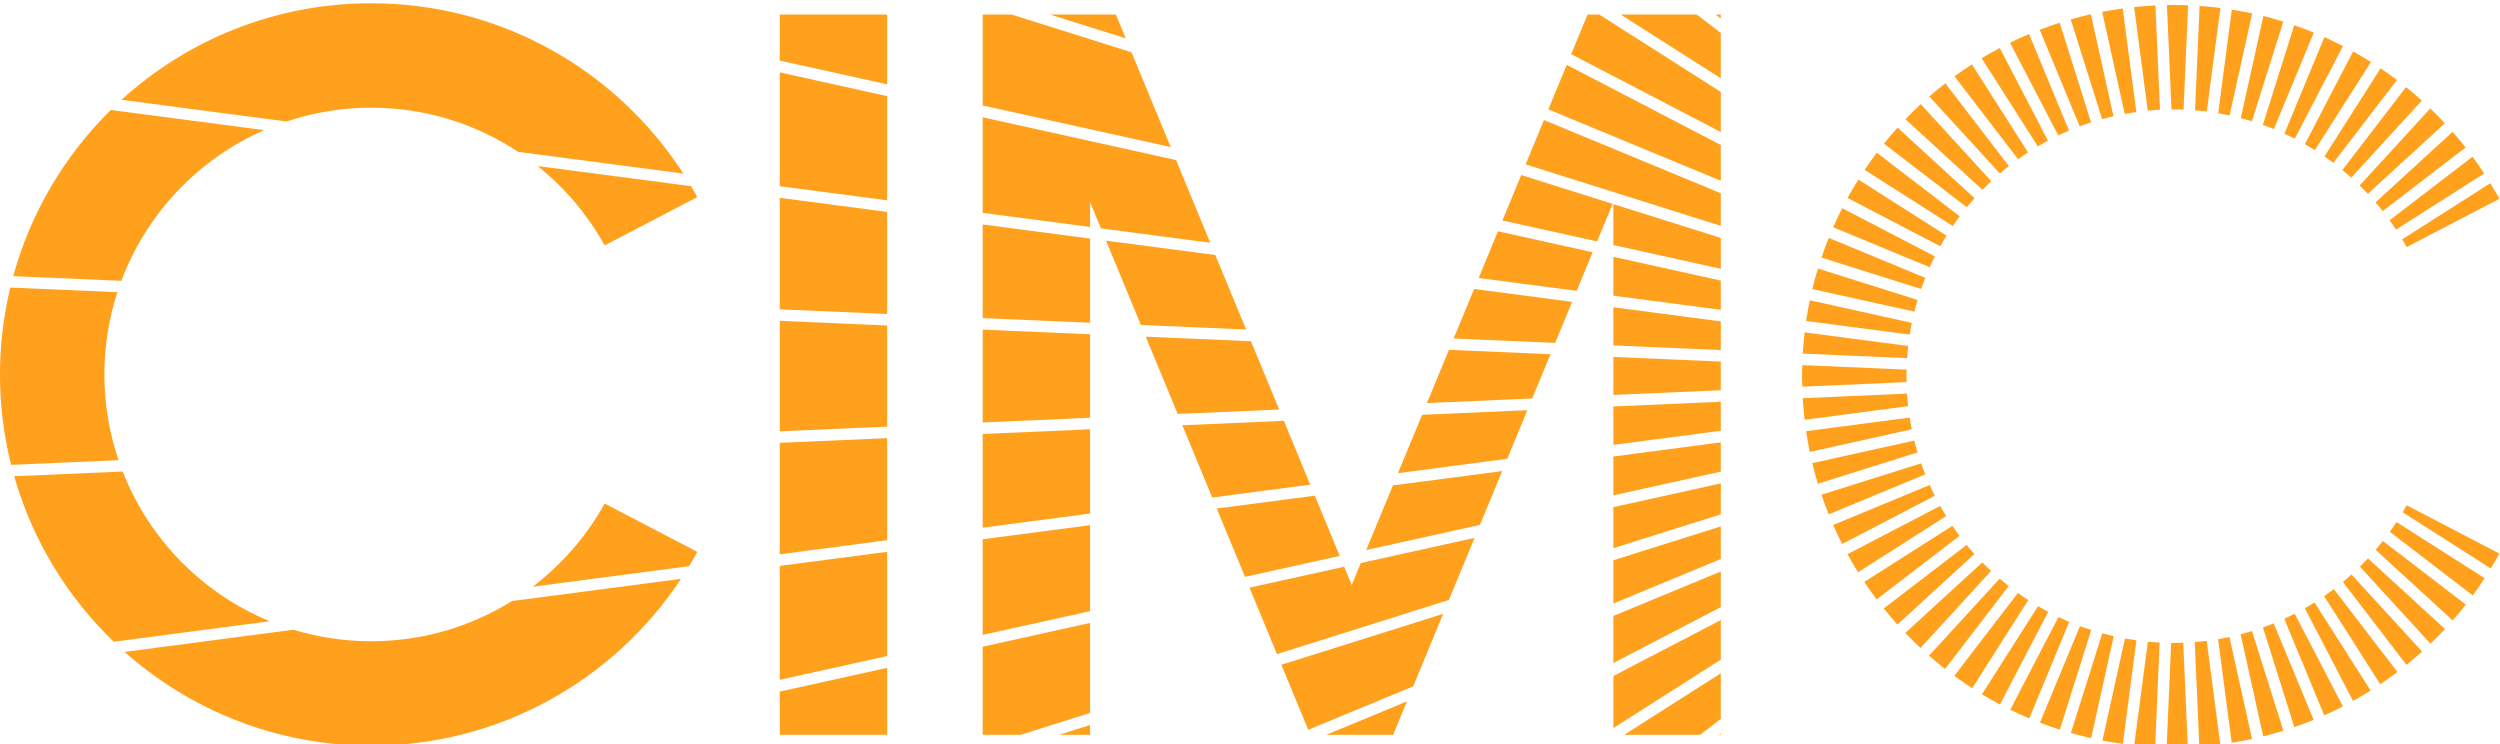 <?xml version="1.0" encoding="UTF-8" standalone="no"?>
<!-- Created with Inkscape (http://www.inkscape.org/) -->

<svg
   version="1.1"
   id="svg2"
   width="728.682"
   height="216.943"
   viewBox="0 0 728.682 216.943"
   sodipodi:docname="CIMC_KH_05.pdf"
   xmlns:inkscape="http://www.inkscape.org/namespaces/inkscape"
   xmlns:sodipodi="http://sodipodi.sourceforge.net/DTD/sodipodi-0.dtd"
   xmlns="http://www.w3.org/2000/svg"
   xmlns:svg="http://www.w3.org/2000/svg">
  <defs
     id="defs6">
    <clipPath
       clipPathUnits="userSpaceOnUse"
       id="clipPath352">
      <path
         d="M 0,0 H 595.276 V 3203.15 H 0 Z"
         id="path350" />
    </clipPath>
    <clipPath
       clipPathUnits="userSpaceOnUse"
       id="clipPath376">
      <path
         d="M 0,0 H 595.276 V 3203.15 H 0 Z"
         id="path374" />
    </clipPath>
    <clipPath
       clipPathUnits="userSpaceOnUse"
       id="clipPath392">
      <path
         d="M 0,0 H 595.276 V 3203.15 H 0 Z"
         id="path390" />
    </clipPath>
    <clipPath
       clipPathUnits="userSpaceOnUse"
       id="clipPath416">
      <path
         d="M 0,0 H 595.276 V 3203.15 H 0 Z"
         id="path414" />
    </clipPath>
    <clipPath
       clipPathUnits="userSpaceOnUse"
       id="clipPath436">
      <path
         d="M 0,0 H 595.276 V 3203.15 H 0 Z"
         id="path434" />
    </clipPath>
    <clipPath
       clipPathUnits="userSpaceOnUse"
       id="clipPath452">
      <path
         d="M 0,0 H 595.276 V 3203.15 H 0 Z"
         id="path450" />
    </clipPath>
    <clipPath
       clipPathUnits="userSpaceOnUse"
       id="clipPath468">
      <path
         d="M 0,0 H 595.276 V 3203.15 H 0 Z"
         id="path466" />
    </clipPath>
    <clipPath
       clipPathUnits="userSpaceOnUse"
       id="clipPath532">
      <path
         d="M 0,0 H 595.276 V 3203.15 H 0 Z"
         id="path530" />
    </clipPath>
    <clipPath
       clipPathUnits="userSpaceOnUse"
       id="clipPath564">
      <path
         d="M 0,0 H 595.276 V 3203.15 H 0 Z"
         id="path562" />
    </clipPath>
    <clipPath
       clipPathUnits="userSpaceOnUse"
       id="clipPath580">
      <path
         d="M 0,0 H 595.276 V 3203.15 H 0 Z"
         id="path578" />
    </clipPath>
    <clipPath
       clipPathUnits="userSpaceOnUse"
       id="clipPath600">
      <path
         d="M 0,0 H 595.276 V 3203.15 H 0 Z"
         id="path598" />
    </clipPath>
    <clipPath
       clipPathUnits="userSpaceOnUse"
       id="clipPath636">
      <path
         d="M 0,0 H 595.276 V 3203.15 H 0 Z"
         id="path634" />
    </clipPath>
    <clipPath
       clipPathUnits="userSpaceOnUse"
       id="clipPath668">
      <path
         d="M 0,0 H 595.276 V 3203.15 H 0 Z"
         id="path666" />
    </clipPath>
    <clipPath
       clipPathUnits="userSpaceOnUse"
       id="clipPath748">
      <path
         d="M 0,0 H 595.276 V 3203.15 H 0 Z"
         id="path746" />
    </clipPath>
    <clipPath
       clipPathUnits="userSpaceOnUse"
       id="clipPath860">
      <path
         d="M 0,0 H 595.276 V 3203.15 H 0 Z"
         id="path858" />
    </clipPath>
    <clipPath
       clipPathUnits="userSpaceOnUse"
       id="clipPath884">
      <path
         d="M 0,0 H 595.276 V 3203.15 H 0 Z"
         id="path882" />
    </clipPath>
    <clipPath
       clipPathUnits="userSpaceOnUse"
       id="clipPath904">
      <path
         d="M 0,0 H 595.276 V 3203.15 H 0 Z"
         id="path902" />
    </clipPath>
    <clipPath
       clipPathUnits="userSpaceOnUse"
       id="clipPath924">
      <path
         d="M 0,0 H 595.276 V 3203.15 H 0 Z"
         id="path922" />
    </clipPath>
    <clipPath
       clipPathUnits="userSpaceOnUse"
       id="clipPath940">
      <path
         d="M 0,0 H 595.276 V 3203.15 H 0 Z"
         id="path938" />
    </clipPath>
  </defs>
  <sodipodi:namedview
     id="namedview4"
     pagecolor="#ffffff"
     bordercolor="#000000"
     borderopacity="0.25"
     inkscape:showpageshadow="2"
     inkscape:pageopacity="0.0"
     inkscape:pagecheckerboard="0"
     inkscape:deskcolor="#d1d1d1"
     showgrid="false" />
  <g
     id="g10"
     inkscape:groupmode="layer"
     inkscape:label="Page 1"
     transform="matrix(1.333,0,0,-1.333,-32.509,3817.854)">
    <g
       id="g346">
      <g
         id="g348"
         clip-path="url(#clipPath352)">
        <g
           id="g354"
           transform="translate(432.104,2826.964)">
          <path
             d="m 0,0 19.269,-12.271 c 0.488,0.718 0.99,1.426 1.51,2.12 L 2.669,3.748 C 1.745,2.525 0.854,1.275 0,0"
             style="fill:#ffa11d;fill-opacity:1;fill-rule:nonzero;stroke:none"
             id="path356" />
        </g>
        <g
           id="g358"
           transform="translate(444.453,2800.92)">
          <path
             d="M 0,0 C 0.283,0.821 0.586,1.634 0.906,2.438 L -20.195,11.17 C -20.764,9.753 -21.293,8.317 -21.783,6.862 Z"
             style="fill:#ffa11d;fill-opacity:1;fill-rule:nonzero;stroke:none"
             id="path360" />
        </g>
      </g>
    </g>
    <g
       id="g362"
       transform="translate(273.852,2793.05)">
      <path
         d="M 0,0 23.009,-0.996 16.275,15.294 -7.62,18.43 Z"
         style="fill:#ffa11d;fill-opacity:1;fill-rule:nonzero;stroke:none"
         id="path364" />
    </g>
    <g
       id="g366"
       transform="translate(352.906,2815.894)">
      <path
         d="M 0,0 20.704,-4.581 24.1,3.635 4.107,9.933 Z"
         style="fill:#ffa11d;fill-opacity:1;fill-rule:nonzero;stroke:none"
         id="path368" />
    </g>
    <g
       id="g370">
      <g
         id="g372"
         clip-path="url(#clipPath376)">
        <g
           id="g378"
           transform="translate(442.976,2795.964)">
          <path
             d="m 0,0 c 0.214,0.862 0.451,1.715 0.703,2.561 l -21.787,6.863 c -0.448,-1.478 -0.845,-2.978 -1.21,-4.491 z"
             style="fill:#ffa11d;fill-opacity:1;fill-rule:nonzero;stroke:none"
             id="path380" />
        </g>
      </g>
    </g>
    <g
       id="g382"
       transform="translate(377.166,2810.525)">
      <path
         d="m 0,0 23.489,-5.197 v 6.75 L 0,8.952 Z"
         style="fill:#ffa11d;fill-opacity:1;fill-rule:nonzero;stroke:none"
         id="path384" />
    </g>
    <g
       id="g386">
      <g
         id="g388"
         clip-path="url(#clipPath392)">
        <g
           id="g394"
           transform="translate(448.639,2810.267)">
          <path
             d="m 0,0 c 0.438,0.782 0.891,1.555 1.363,2.315 l -19.258,12.263 c -0.825,-1.32 -1.625,-2.659 -2.376,-4.029 z"
             style="fill:#ffa11d;fill-opacity:1;fill-rule:nonzero;stroke:none"
             id="path396" />
        </g>
      </g>
    </g>
    <g
       id="g398"
       transform="translate(358.356,2774.414)">
      <path
         d="m 0,0 -23.012,-1.005 -5.274,-12.758 23.894,3.137 z"
         style="fill:#ffa11d;fill-opacity:1;fill-rule:nonzero;stroke:none"
         id="path400" />
    </g>
    <g
       id="g402"
       transform="translate(310.885,2758.133)">
      <path
         d="m 0,0 -5.77,13.957 -22.196,-0.969 6.532,-15.801 z"
         style="fill:#ffa11d;fill-opacity:1;fill-rule:nonzero;stroke:none"
         id="path404" />
    </g>
    <g
       id="g406"
       transform="translate(347.99,2749.338)">
      <path
         d="M 0,0 4.864,11.765 -19.03,8.629 -24.872,-5.504 Z"
         style="fill:#ffa11d;fill-opacity:1;fill-rule:nonzero;stroke:none"
         id="path408" />
    </g>
    <g
       id="g410">
      <g
         id="g412"
         clip-path="url(#clipPath416)">
        <g
           id="g418"
           transform="translate(441.949,2772.798)">
          <path
             d="m 0,0 -22.643,-2.973 c 0.226,-1.524 0.491,-3.036 0.801,-4.531 L 0.459,-2.571 C 0.287,-1.72 0.135,-0.863 0,0"
             style="fill:#ffa11d;fill-opacity:1;fill-rule:nonzero;stroke:none"
             id="path420" />
        </g>
        <g
           id="g422"
           transform="translate(443.676,2765.187)">
          <path
             d="m 0,0 c -0.255,0.855 -0.493,1.716 -0.708,2.586 l -22.294,-4.933 c 0.366,-1.52 0.765,-3.027 1.214,-4.513 z"
             style="fill:#ffa11d;fill-opacity:1;fill-rule:nonzero;stroke:none"
             id="path424" />
        </g>
      </g>
    </g>
    <g
       id="g426"
       transform="translate(400.654,2767.377)">
      <path
         d="m 0,0 -23.489,-3.083 v -8.502 L 0,-6.388 Z"
         style="fill:#ffa11d;fill-opacity:1;fill-rule:nonzero;stroke:none"
         id="path428" />
    </g>
    <g
       id="g430">
      <g
         id="g432"
         clip-path="url(#clipPath436)">
        <g
           id="g438"
           transform="translate(446.338,2805.678)">
          <path
             d="m 0,0 c 0.358,0.798 0.732,1.586 1.122,2.365 l -20.253,10.54 c -0.697,-1.369 -1.359,-2.758 -1.977,-4.171 z"
             style="fill:#ffa11d;fill-opacity:1;fill-rule:nonzero;stroke:none"
             id="path440" />
        </g>
      </g>
    </g>
    <g
       id="g442"
       transform="translate(400.654,2741.872)">
      <path
         d="M 0,0 V 7.13 L -23.489,-0.266 V -9.723 Z"
         style="fill:#ffa11d;fill-opacity:1;fill-rule:nonzero;stroke:none"
         id="path444" />
    </g>
    <g
       id="g446">
      <g
         id="g448"
         clip-path="url(#clipPath452)">
        <g
           id="g454"
           transform="translate(444.449,2762.791)">
          <path
             d="m 0,0 -21.784,-6.859 c 0.489,-1.45 1.015,-2.882 1.582,-4.294 l 21.1,8.735 C 0.582,-1.62 0.281,-0.814 0,0"
             style="fill:#ffa11d;fill-opacity:1;fill-rule:nonzero;stroke:none"
             id="path456" />
        </g>
      </g>
    </g>
    <g
       id="g458"
       transform="translate(400.654,2758.411)">
      <path
         d="m 0,0 -23.489,-5.197 v -8.969 L 0,-6.77 Z"
         style="fill:#ffa11d;fill-opacity:1;fill-rule:nonzero;stroke:none"
         id="path460" />
    </g>
    <g
       id="g462">
      <g
         id="g464"
         clip-path="url(#clipPath468)">
        <g
           id="g470"
           transform="translate(452.846,2746.936)">
          <path
             d="m 0,0 c -0.536,0.717 -1.054,1.448 -1.559,2.191 l -19.263,-12.267 c 0.867,-1.299 1.768,-2.574 2.707,-3.819 z"
             style="fill:#ffa11d;fill-opacity:1;fill-rule:nonzero;stroke:none"
             id="path472" />
        </g>
        <g
           id="g474"
           transform="translate(546.9,2815.94)">
          <path
             d="m 0,0 c 0.483,-0.67 0.953,-1.349 1.407,-2.04 l 19.266,12.271 c -0.816,1.249 -1.659,2.478 -2.54,3.678 z"
             style="fill:#ffa11d;fill-opacity:1;fill-rule:nonzero;stroke:none"
             id="path476" />
        </g>
        <g
           id="g478"
           transform="translate(449.923,2751.243)">
          <path
             d="M 0,0 C -0.453,0.732 -0.886,1.477 -1.306,2.23 L -21.578,-8.317 c 0.734,-1.341 1.514,-2.652 2.32,-3.945 z"
             style="fill:#ffa11d;fill-opacity:1;fill-rule:nonzero;stroke:none"
             id="path480" />
        </g>
        <g
           id="g482"
           transform="translate(447.442,2755.698)">
          <path
             d="m 0,0 c -0.39,0.775 -0.761,1.56 -1.116,2.355 l -21.109,-8.738 c 0.618,-1.408 1.276,-2.791 1.97,-4.156 z"
             style="fill:#ffa11d;fill-opacity:1;fill-rule:nonzero;stroke:none"
             id="path484" />
        </g>
      </g>
    </g>
    <g
       id="g486"
       transform="translate(218.372,2770.824)">
      <path
         d="m 0,0 v 22.108 l -23.489,1.017 v -24.15 z"
         style="fill:#ffa11d;fill-opacity:1;fill-rule:nonzero;stroke:none"
         id="path488" />
    </g>
    <g
       id="g490"
       transform="translate(369.144,2800.508)">
      <path
         d="M 0,0 3.489,8.441 -17.214,13.022 -21.433,2.814 Z"
         style="fill:#ffa11d;fill-opacity:1;fill-rule:nonzero;stroke:none"
         id="path492" />
    </g>
    <g
       id="g494"
       transform="translate(262.747,2793.531)">
      <path
         d="m 0,0 v 18.407 l -23.488,3.084 V 1.017 Z"
         style="fill:#ffa11d;fill-opacity:1;fill-rule:nonzero;stroke:none"
         id="path496" />
    </g>
    <g
       id="g498"
       transform="translate(311.88,2755.725)">
      <path
         d="m 0,0 -21.434,-2.813 6.176,-14.94 20.704,4.582 z"
         style="fill:#ffa11d;fill-opacity:1;fill-rule:nonzero;stroke:none"
         id="path500" />
    </g>
    <g
       id="g502"
       transform="translate(239.26,2817.561)">
      <path
         d="M 0,0 23.488,-3.084 V 2.351 L 25.864,-3.396 49.757,-6.533 42.285,11.543 0,20.9 Z"
         style="fill:#ffa11d;fill-opacity:1;fill-rule:nonzero;stroke:none"
         id="path504" />
    </g>
    <g
       id="g506"
       transform="translate(262.747,2730.477)">
      <path
         d="M 0,0 V 18.798 L -23.488,15.715 V -5.197 Z"
         style="fill:#ffa11d;fill-opacity:1;fill-rule:nonzero;stroke:none"
         id="path508" />
    </g>
    <g
       id="g510"
       transform="translate(262.747,2770.24)">
      <path
         d="M 0,0 -23.488,-1.025 V -21.509 L 0,-18.426 Z"
         style="fill:#ffa11d;fill-opacity:1;fill-rule:nonzero;stroke:none"
         id="path512" />
    </g>
    <g
       id="g514"
       transform="translate(341.203,2732.921)">
      <path
         d="m 0,0 5.613,13.578 -24.872,-5.504 -1.988,-4.807 -1.654,4.002 -20.703,-4.581 6.006,-14.526 z"
         style="fill:#ffa11d;fill-opacity:1;fill-rule:nonzero;stroke:none"
         id="path516" />
    </g>
    <g
       id="g518"
       transform="translate(400.654,2846.992)">
      <path
         d="m 0,0 v 9.905 l -5.257,4.034 h -1.275 -15.357 z"
         style="fill:#ffa11d;fill-opacity:1;fill-rule:nonzero;stroke:none"
         id="path520" />
    </g>
    <g
       id="g522"
       transform="translate(400.654,2835.239)">
      <path
         d="m 0,0 v 8.768 l -26.576,16.923 h -2.553 l -3.583,-8.666 z"
         style="fill:#ffa11d;fill-opacity:1;fill-rule:nonzero;stroke:none"
         id="path524" />
    </g>
    <g
       id="g526">
      <g
         id="g528"
         clip-path="url(#clipPath532)">
        <g
           id="g534"
           transform="translate(457.865,2822.607)">
          <path
             d="m 0,0 c 0.631,0.645 1.276,1.274 1.935,1.89 l -15.424,16.833 c -1.148,-1.066 -2.26,-2.168 -3.344,-3.298 z"
             style="fill:#ffa11d;fill-opacity:1;fill-rule:nonzero;stroke:none"
             id="path536" />
        </g>
        <g
           id="g538"
           transform="translate(542.138,2821.722)">
          <path
             d="m 0,0 16.838,15.429 c -1.033,1.11 -2.096,2.191 -3.191,3.241 L -1.784,1.829 C -1.174,1.234 -0.582,0.622 0,0"
             style="fill:#ffa11d;fill-opacity:1;fill-rule:nonzero;stroke:none"
             id="path540" />
        </g>
        <g
           id="g542"
           transform="translate(175.05,2740.303)">
          <path
             d="m 0,0 c 0.624,1.032 1.233,2.073 1.812,3.134 l -20.263,10.562 c -3.934,-7.1 -9.31,-13.289 -15.725,-18.182 z"
             style="fill:#ffa11d;fill-opacity:1;fill-rule:nonzero;stroke:none"
             id="path544" />
        </g>
        <g
           id="g546"
           transform="translate(50.92,2802.7)">
          <path
             d="m 0,0 c 5.531,14.748 16.859,26.652 31.212,32.952 l -33.52,4.401 c -10.035,-9.88 -17.498,-22.352 -21.33,-36.33 z"
             style="fill:#ffa11d;fill-opacity:1;fill-rule:nonzero;stroke:none"
             id="path548" />
        </g>
        <g
           id="g550"
           transform="translate(550.63,2810.075)">
          <path
             d="m 0,0 20.263,10.562 c -0.628,1.153 -1.294,2.284 -1.976,3.404 L -0.978,1.696 C -0.643,1.137 -0.317,0.572 0,0"
             style="fill:#ffa11d;fill-opacity:1;fill-rule:nonzero;stroke:none"
             id="path552" />
        </g>
      </g>
    </g>
    <g
       id="g554"
       transform="translate(218.372,2768.304)">
      <path
         d="M 0,0 -23.489,-1.025 V -25.397 L 0,-22.314 Z"
         style="fill:#ffa11d;fill-opacity:1;fill-rule:nonzero;stroke:none"
         id="path556" />
    </g>
    <g
       id="g558">
      <g
         id="g560"
         clip-path="url(#clipPath564)">
        <g
           id="g566"
           transform="translate(47.215,2782.224)">
          <path
             d="m 0,0 c 0,6.281 1.005,12.325 2.841,17.993 l -23.414,1.014 c -1.464,-6.1 -2.26,-12.459 -2.26,-19.007 0,-6.817 0.851,-13.434 2.434,-19.761 l 23.492,1.025 C 1.098,-12.853 0,-6.557 0,0"
             style="fill:#ffa11d;fill-opacity:1;fill-rule:nonzero;stroke:none"
             id="path568" />
        </g>
      </g>
    </g>
    <g
       id="g570"
       transform="translate(342.24,2790.091)">
      <path
         d="M 0,0 22.201,-0.961 25.909,8.01 4.476,10.824 Z"
         style="fill:#ffa11d;fill-opacity:1;fill-rule:nonzero;stroke:none"
         id="path572" />
    </g>
    <g
       id="g574">
      <g
         id="g576"
         clip-path="url(#clipPath580)">
        <g
           id="g582"
           transform="translate(549.745,2752.085)">
          <path
             d="m 0,0 19.268,-12.27 c 0.648,1.069 1.282,2.149 1.881,3.249 L 0.886,1.539 C 0.598,1.021 0.302,0.509 0,0"
             style="fill:#ffa11d;fill-opacity:1;fill-rule:nonzero;stroke:none"
             id="path584" />
        </g>
        <g
           id="g586"
           transform="translate(542.164,2742.006)">
          <path
             d="m 0,0 c -0.574,-0.613 -1.157,-1.216 -1.756,-1.803 l 15.432,-16.842 c 1.085,1.043 2.138,2.117 3.163,3.218 z"
             style="fill:#ffa11d;fill-opacity:1;fill-rule:nonzero;stroke:none"
             id="path588" />
        </g>
      </g>
    </g>
    <g
       id="g590"
       transform="translate(218.372,2718.08)">
      <path
         d="m 0,0 -23.489,-5.197 v -9.454 H 0 Z"
         style="fill:#ffa11d;fill-opacity:1;fill-rule:nonzero;stroke:none"
         id="path592" />
    </g>
    <g
       id="g594">
      <g
         id="g596"
         clip-path="url(#clipPath600)">
        <g
           id="g602"
           transform="translate(51.212,2761.007)">
          <path
             d="m 0,0 -23.717,-1.035 c 3.974,-13.962 11.584,-26.384 21.751,-36.182 l 34.119,4.478 C 17.462,-26.691 5.792,-14.822 0,0"
             style="fill:#ffa11d;fill-opacity:1;fill-rule:nonzero;stroke:none"
             id="path604" />
        </g>
        <g
           id="g606"
           transform="translate(457.833,2741.127)">
          <path
             d="m 0,0 -16.837,-15.422 c 1.079,-1.124 2.184,-2.222 3.325,-3.283 L 1.914,-1.873 C 1.262,-1.263 0.624,-0.64 0,0"
             style="fill:#ffa11d;fill-opacity:1;fill-rule:nonzero;stroke:none"
             id="path608" />
        </g>
        <g
           id="g610"
           transform="translate(441.384,2778.038)">
          <path
             d="m 0,0 -22.818,-0.996 c 0.094,-1.587 0.239,-3.158 0.422,-4.719 L 0.24,-2.744 C 0.138,-1.835 0.06,-0.92 0,0"
             style="fill:#ffa11d;fill-opacity:1;fill-rule:nonzero;stroke:none"
             id="path612" />
        </g>
        <g
           id="g614"
           transform="translate(419.311,2793.922)">
          <path
             d="m 0,0 22.646,-2.973 c 0.136,0.859 0.286,1.714 0.459,2.561 L 0.806,4.522 C 0.496,3.029 0.228,1.522 0,0"
             style="fill:#ffa11d;fill-opacity:1;fill-rule:nonzero;stroke:none"
             id="path616" />
        </g>
      </g>
    </g>
    <g
       id="g618"
       transform="translate(400.654,2769.916)">
      <path
         d="M 0,0 V 6.344 L -23.489,5.318 v -8.401 z"
         style="fill:#ffa11d;fill-opacity:1;fill-rule:nonzero;stroke:none"
         id="path620" />
    </g>
    <g
       id="g622"
       transform="translate(377.166,2799.455)">
      <path
         d="M 0,0 23.489,-3.084 V 3.295 L 0,8.491 Z"
         style="fill:#ffa11d;fill-opacity:1;fill-rule:nonzero;stroke:none"
         id="path624" />
    </g>
    <g
       id="g626"
       transform="translate(400.654,2787.562)">
      <path
         d="M 0,0 V 6.271 L -23.489,9.354 V 1.017 Z"
         style="fill:#ffa11d;fill-opacity:1;fill-rule:nonzero;stroke:none"
         id="path628" />
    </g>
    <g
       id="g630">
      <g
         id="g632"
         clip-path="url(#clipPath636)">
        <g
           id="g638"
           transform="translate(418.471,2779.558)">
          <path
             d="m 0,0 22.809,0.996 c -0.009,0.433 -0.033,0.862 -0.033,1.297 0,0.48 0.025,0.956 0.037,1.434 L 0.003,4.713 C -0.02,3.907 -0.058,3.105 -0.058,2.293 -0.058,1.524 -0.021,0.764 0,0"
             style="fill:#ffa11d;fill-opacity:1;fill-rule:nonzero;stroke:none"
             id="path640" />
        </g>
      </g>
    </g>
    <g
       id="g642"
       transform="translate(400.654,2785.043)">
      <path
         d="M 0,0 -23.489,1.017 V -7.288 L 0,-6.262 Z"
         style="fill:#ffa11d;fill-opacity:1;fill-rule:nonzero;stroke:none"
         id="path644" />
    </g>
    <g
       id="g646"
       transform="translate(297.922,2789.488)">
      <path
         d="m 0,0 -23.008,0.996 6.982,-16.888 22.196,0.969 z"
         style="fill:#ffa11d;fill-opacity:1;fill-rule:nonzero;stroke:none"
         id="path648" />
    </g>
    <g
       id="g650"
       transform="translate(239.26,2771.735)">
      <path
         d="M 0,0 23.488,1.025 V 19.276 L 0,20.293 Z"
         style="fill:#ffa11d;fill-opacity:1;fill-rule:nonzero;stroke:none"
         id="path652" />
    </g>
    <g
       id="g654"
       transform="translate(218.372,2817.765)">
      <path
         d="m 0,0 -23.489,3.084 v -24.38 L 0,-22.313 Z"
         style="fill:#ffa11d;fill-opacity:1;fill-rule:nonzero;stroke:none"
         id="path656" />
    </g>
    <g
       id="g658"
       transform="translate(336.405,2775.976)">
      <path
         d="m 0,0 23.013,1.004 3.999,9.674 -22.2,0.961 z"
         style="fill:#ffa11d;fill-opacity:1;fill-rule:nonzero;stroke:none"
         id="path660" />
    </g>
    <g
       id="g662">
      <g
         id="g664"
         clip-path="url(#clipPath668)">
        <g
           id="g670"
           transform="translate(418.576,2786.787)">
          <path
             d="m 0,0 22.819,-0.988 c 0.059,0.89 0.135,1.776 0.234,2.655 L 0.418,4.638 C 0.237,3.104 0.093,1.559 0,0"
             style="fill:#ffa11d;fill-opacity:1;fill-rule:nonzero;stroke:none"
             id="path672" />
        </g>
        <g
           id="g674"
           transform="translate(156.599,2810.449)">
          <path
             d="m 0,0 20.263,10.561 c -0.437,0.803 -0.888,1.596 -1.352,2.382 L -14.65,17.349 C -8.707,12.594 -3.713,6.701 0,0"
             style="fill:#ffa11d;fill-opacity:1;fill-rule:nonzero;stroke:none"
             id="path676" />
        </g>
        <g
           id="g678"
           transform="translate(469.972,2832.106)">
          <path
             d="M 0,0 C 0.731,0.432 1.471,0.851 2.223,1.252 L -8.315,21.507 c -1.342,-0.711 -2.668,-1.449 -3.964,-2.231 z"
             style="fill:#ffa11d;fill-opacity:1;fill-rule:nonzero;stroke:none"
             id="path680" />
        </g>
        <g
           id="g682"
           transform="translate(472.245,2730.318)">
          <path
             d="m 0,0 c -0.749,0.398 -1.485,0.813 -2.213,1.243 l -12.279,-19.277 c 1.292,-0.778 2.612,-1.512 3.949,-2.219 z"
             style="fill:#ffa11d;fill-opacity:1;fill-rule:nonzero;stroke:none"
             id="path684" />
        </g>
        <g
           id="g686"
           transform="translate(491.534,2724.084)">
          <path
             d="m 0,0 c -0.838,0.116 -1.669,0.252 -2.496,0.402 l -4.939,-22.31 c 1.473,-0.284 2.962,-0.524 4.463,-0.727 z"
             style="fill:#ffa11d;fill-opacity:1;fill-rule:nonzero;stroke:none"
             id="path688" />
        </g>
        <g
           id="g690"
           transform="translate(463.599,2735.955)">
          <path
             d="m 0,0 c -0.67,0.526 -1.33,1.066 -1.976,1.621 l -15.43,-16.836 c 1.143,-0.998 2.313,-1.965 3.512,-2.9 z"
             style="fill:#ffa11d;fill-opacity:1;fill-rule:nonzero;stroke:none"
             id="path692" />
        </g>
        <g
           id="g694"
           transform="translate(476.841,2728.117)">
          <path
             d="m 0,0 c -0.793,0.336 -1.577,0.694 -2.352,1.064 l -10.547,-20.263 c 1.369,-0.67 2.754,-1.309 4.164,-1.902 z"
             style="fill:#ffa11d;fill-opacity:1;fill-rule:nonzero;stroke:none"
             id="path696" />
        </g>
        <g
           id="g698"
           transform="translate(543.822,2819.85)">
          <path
             d="m 0,0 c 0.534,-0.622 1.058,-1.253 1.567,-1.897 l 18.126,13.903 c -0.917,1.171 -1.873,2.309 -2.851,3.427 z"
             style="fill:#ffa11d;fill-opacity:1;fill-rule:nonzero;stroke:none"
             id="path700" />
        </g>
        <g
           id="g702"
           transform="translate(481.653,2726.337)">
          <path
             d="m 0,0 c -0.832,0.268 -1.656,0.551 -2.47,0.855 l -8.734,-21.101 c 1.43,-0.55 2.874,-1.067 4.341,-1.537 z"
             style="fill:#ffa11d;fill-opacity:1;fill-rule:nonzero;stroke:none"
             id="path704" />
        </g>
        <g
           id="g706"
           transform="translate(454.401,2744.956)">
          <path
             d="m 0,0 -18.114,-13.894 c 0.964,-1.201 1.955,-2.381 2.985,-3.524 L 1.711,-1.994 C 1.127,-1.341 0.555,-0.677 0,0"
             style="fill:#ffa11d;fill-opacity:1;fill-rule:nonzero;stroke:none"
             id="path708" />
        </g>
        <g
           id="g710"
           transform="translate(467.891,2732.887)">
          <path
             d="M 0,0 C -0.772,0.501 -1.532,1.02 -2.279,1.556 L -16.183,-16.57 c 1.277,-0.934 2.586,-1.826 3.918,-2.686 z"
             style="fill:#ffa11d;fill-opacity:1;fill-rule:nonzero;stroke:none"
             id="path712" />
        </g>
      </g>
    </g>
    <g
       id="g714"
       transform="translate(323.97,2703.43)">
      <path
         d="M 0,0 H 5.041 L 8.063,7.311 -9.596,0 h 1.569 z"
         style="fill:#ffa11d;fill-opacity:1;fill-rule:nonzero;stroke:none"
         id="path716" />
    </g>
    <g
       id="g718"
       transform="translate(400.654,2739.147)">
      <path
         d="M 0,0 -23.489,-9.723 V -20.011 L 0,-7.791 Z"
         style="fill:#ffa11d;fill-opacity:1;fill-rule:nonzero;stroke:none"
         id="path720" />
    </g>
    <g
       id="g722"
       transform="translate(339.949,2729.887)">
      <path
         d="m 0,0 -35.379,-11.139 5.878,-14.218 22.945,9.498 z"
         style="fill:#ffa11d;fill-opacity:1;fill-rule:nonzero;stroke:none"
         id="path724" />
    </g>
    <g
       id="g726"
       transform="translate(400.654,2706.903)">
      <path
         d="M 0,0 V 9.982 L -21.133,-3.474 h 16.604 z"
         style="fill:#ffa11d;fill-opacity:1;fill-rule:nonzero;stroke:none"
         id="path728" />
    </g>
    <g
       id="g730"
       transform="translate(400.654,2719.87)">
      <path
         d="M 0,0 V 8.649 L -23.489,-3.572 v -11.385 z"
         style="fill:#ffa11d;fill-opacity:1;fill-rule:nonzero;stroke:none"
         id="path732" />
    </g>
    <g
       id="g734"
       transform="translate(262.747,2705.578)">
      <path
         d="M 0,0 -6.825,-2.148 H 0 Z"
         style="fill:#ffa11d;fill-opacity:1;fill-rule:nonzero;stroke:none"
         id="path736" />
    </g>
    <g
       id="g738"
       transform="translate(400.261,2703.429)">
      <path
         d="M 0,0 H 0.394 V 0.302 Z"
         style="fill:#ffa11d;fill-opacity:1;fill-rule:nonzero;stroke:none"
         id="path740" />
    </g>
    <g
       id="g742">
      <g
         id="g744"
         clip-path="url(#clipPath748)">
        <g
           id="g750"
           transform="translate(545.436,2745.81)">
          <path
             d="m 0,0 c -0.516,-0.656 -1.047,-1.298 -1.59,-1.931 l 16.843,-15.431 c 0.987,1.127 1.948,2.275 2.871,3.456 z"
             style="fill:#ffa11d;fill-opacity:1;fill-rule:nonzero;stroke:none"
             id="path752" />
        </g>
        <g
           id="g754"
           transform="translate(548.409,2749.951)">
          <path
             d="m 0,0 c -0.472,-0.72 -0.961,-1.429 -1.464,-2.127 l 18.133,-13.914 c 0.902,1.23 1.763,2.491 2.596,3.773 z"
             style="fill:#ffa11d;fill-opacity:1;fill-rule:nonzero;stroke:none"
             id="path756" />
        </g>
        <g
           id="g758"
           transform="translate(538.572,2738.479)">
          <path
             d="M 0,0 C -0.617,-0.556 -1.248,-1.096 -1.889,-1.625 L 12.018,-19.76 c 1.165,0.942 2.3,1.919 3.41,2.923 z"
             style="fill:#ffa11d;fill-opacity:1;fill-rule:nonzero;stroke:none"
             id="path760" />
        </g>
        <g
           id="g762"
           transform="translate(534.709,2735.291)">
          <path
             d="m 0,0 c -0.696,-0.527 -1.404,-1.039 -2.123,-1.534 l 12.272,-19.267 c 1.276,0.86 2.528,1.749 3.75,2.678 z"
             style="fill:#ffa11d;fill-opacity:1;fill-rule:nonzero;stroke:none"
             id="path764" />
        </g>
        <g
           id="g766"
           transform="translate(499.203,2840.173)">
          <path
             d="m 0,0 c 0.126,0.001 0.251,0.01 0.377,0.01 0.76,0 1.515,-0.018 2.267,-0.047 l 0.989,22.81 c -1.081,0.043 -2.165,0.071 -3.256,0.071 -0.46,0 -0.914,-0.027 -1.372,-0.035 z"
             style="fill:#ffa11d;fill-opacity:1;fill-rule:nonzero;stroke:none"
             id="path768" />
        </g>
        <g
           id="g770"
           transform="translate(501.779,2723.561)">
          <path
             d="m 0,0 c -0.73,-0.026 -1.463,-0.042 -2.199,-0.042 -0.151,0 -0.299,0.01 -0.449,0.011 L -3.635,-22.84 c 0.48,-0.008 0.954,-0.037 1.436,-0.037 1.07,0 2.134,0.025 3.194,0.067 z"
             style="fill:#ffa11d;fill-opacity:1;fill-rule:nonzero;stroke:none"
             id="path772" />
        </g>
        <g
           id="g774"
           transform="translate(526.143,2729.908)">
          <path
             d="m 0,0 c -0.749,-0.384 -1.509,-0.748 -2.277,-1.099 l 8.738,-21.117 c 1.38,0.617 2.742,1.266 4.081,1.956 z"
             style="fill:#ffa11d;fill-opacity:1;fill-rule:nonzero;stroke:none"
             id="path776" />
        </g>
        <g
           id="g778"
           transform="translate(530.479,2732.379)">
          <path
             d="M 0,0 C -0.698,-0.438 -1.405,-0.861 -2.122,-1.27 L 8.425,-21.542 c 1.305,0.724 2.585,1.488 3.845,2.28 z"
             style="fill:#ffa11d;fill-opacity:1;fill-rule:nonzero;stroke:none"
             id="path780" />
        </g>
        <g
           id="g782"
           transform="translate(516.811,2726.112)">
          <path
             d="m 0,0 c -0.821,-0.253 -1.65,-0.488 -2.486,-0.705 l 4.939,-22.317 c 1.487,0.371 2.955,0.788 4.408,1.239 z"
             style="fill:#ffa11d;fill-opacity:1;fill-rule:nonzero;stroke:none"
             id="path784" />
        </g>
        <g
           id="g786"
           transform="translate(509.878,2701.342)">
          <path
             d="M 0,0 -2.972,22.64 C -3.838,22.532 -4.709,22.441 -5.586,22.371 L -4.589,-0.46 C -3.045,-0.354 -1.518,-0.192 0,0"
             style="fill:#ffa11d;fill-opacity:1;fill-rule:nonzero;stroke:none"
             id="path788" />
        </g>
        <g
           id="g790"
           transform="translate(511.876,2724.821)">
          <path
             d="m 0,0 c -0.821,-0.177 -1.647,-0.335 -2.48,-0.477 l 2.974,-22.647 c 1.494,0.237 2.975,0.509 4.441,0.826 z"
             style="fill:#ffa11d;fill-opacity:1;fill-rule:nonzero;stroke:none"
             id="path792" />
        </g>
        <g
           id="g794"
           transform="translate(496.614,2723.593)">
          <path
             d="m 0,0 c -0.867,0.044 -1.725,0.114 -2.581,0.194 l -2.975,-22.656 c 1.511,-0.158 3.035,-0.274 4.569,-0.348 z"
             style="fill:#ffa11d;fill-opacity:1;fill-rule:nonzero;stroke:none"
             id="path796" />
        </g>
        <g
           id="g798"
           transform="translate(521.555,2727.809)">
          <path
             d="m 0,0 c -0.777,-0.317 -1.559,-0.623 -2.353,-0.906 l 6.862,-21.788 c 1.426,0.491 2.835,1.022 4.224,1.59 z"
             style="fill:#ffa11d;fill-opacity:1;fill-rule:nonzero;stroke:none"
             id="path800" />
        </g>
        <g
           id="g802"
           transform="translate(486.572,2724.992)">
          <path
             d="m 0,0 c -0.842,0.192 -1.677,0.4 -2.505,0.628 l -6.864,-21.787 c 1.462,-0.418 2.939,-0.797 4.433,-1.134 z"
             style="fill:#ffa11d;fill-opacity:1;fill-rule:nonzero;stroke:none"
             id="path804" />
        </g>
        <g
           id="g806"
           transform="translate(491.037,2862.567)">
          <path
             d="m 0,0 2.975,-22.655 c 0.886,0.084 1.777,0.154 2.674,0.198 L 4.654,0.352 C 3.09,0.278 1.539,0.161 0,0"
             style="fill:#ffa11d;fill-opacity:1;fill-rule:nonzero;stroke:none"
             id="path808" />
        </g>
        <g
           id="g810"
           transform="translate(488.981,2839.205)">
          <path
             d="M 0,0 C 0.838,0.154 1.682,0.292 2.532,0.41 L -0.44,23.045 C -1.952,22.839 -3.453,22.598 -4.938,22.31 Z"
             style="fill:#ffa11d;fill-opacity:1;fill-rule:nonzero;stroke:none"
             id="path812" />
        </g>
        <g
           id="g814"
           transform="translate(504.36,2839.982)">
          <path
             d="m 0,0 c 0.861,-0.07 1.716,-0.158 2.565,-0.265 l 2.973,22.639 c -1.505,0.191 -3.02,0.351 -4.549,0.458 z"
             style="fill:#ffa11d;fill-opacity:1;fill-rule:nonzero;stroke:none"
             id="path816" />
        </g>
        <g
           id="g818"
           transform="translate(479.131,2836.488)">
          <path
             d="M 0,0 C 0.821,0.308 1.653,0.594 2.491,0.865 L -4.37,22.648 c -1.474,-0.473 -2.927,-0.993 -4.363,-1.547 z"
             style="fill:#ffa11d;fill-opacity:1;fill-rule:nonzero;stroke:none"
             id="path820" />
        </g>
        <g
           id="g822"
           transform="translate(509.416,2839.353)">
          <path
             d="M 0,0 C 0.838,-0.142 1.67,-0.304 2.496,-0.481 L 7.431,21.817 C 5.96,22.135 4.473,22.409 2.973,22.646 Z"
             style="fill:#ffa11d;fill-opacity:1;fill-rule:nonzero;stroke:none"
             id="path824" />
        </g>
        <g
           id="g826"
           transform="translate(484.034,2838.072)">
          <path
             d="m 0,0 c 0.82,0.227 1.648,0.433 2.481,0.624 l -4.934,22.293 c -1.485,-0.336 -2.955,-0.713 -4.409,-1.13 z"
             style="fill:#ffa11d;fill-opacity:1;fill-rule:nonzero;stroke:none"
             id="path828" />
        </g>
        <g
           id="g830"
           transform="translate(519.183,2836.805)">
          <path
             d="m 0,0 c 0.81,-0.289 1.609,-0.602 2.402,-0.926 l 8.734,21.103 c -1.405,0.576 -2.83,1.112 -4.273,1.61 z"
             style="fill:#ffa11d;fill-opacity:1;fill-rule:nonzero;stroke:none"
             id="path832" />
        </g>
        <g
           id="g834"
           transform="translate(532.652,2829.899)">
          <path
             d="m 0,0 c 0.659,-0.455 1.309,-0.924 1.948,-1.405 l 13.906,18.119 c -1.168,0.883 -2.366,1.732 -3.582,2.552 z"
             style="fill:#ffa11d;fill-opacity:1;fill-rule:nonzero;stroke:none"
             id="path836" />
        </g>
        <g
           id="g838"
           transform="translate(536.577,2826.934)">
          <path
             d="m 0,0 c 0.658,-0.541 1.305,-1.094 1.939,-1.663 l 15.428,16.837 c -1.124,1.015 -2.273,2.004 -3.453,2.956 z"
             style="fill:#ffa11d;fill-opacity:1;fill-rule:nonzero;stroke:none"
             id="path840" />
        </g>
        <g
           id="g842"
           transform="translate(528.373,2832.582)">
          <path
             d="m 0,0 c 0.734,-0.418 1.459,-0.853 2.174,-1.302 l 12.268,19.261 c -1.275,0.804 -2.571,1.578 -3.893,2.312 z"
             style="fill:#ffa11d;fill-opacity:1;fill-rule:nonzero;stroke:none"
             id="path844" />
        </g>
        <g
           id="g846"
           transform="translate(523.895,2834.878)">
          <path
             d="M 0,0 C 0.763,-0.35 1.521,-0.712 2.265,-1.094 L 12.808,19.165 C 11.474,19.853 10.116,20.5 8.74,21.115 Z"
             style="fill:#ffa11d;fill-opacity:1;fill-rule:nonzero;stroke:none"
             id="path848" />
        </g>
      </g>
    </g>
    <g
       id="g850"
       transform="translate(262.747,2727.898)">
      <path
         d="m 0,0 -23.488,-5.197 v -19.272 h 8.281 L 0,-19.68 Z"
         style="fill:#ffa11d;fill-opacity:1;fill-rule:nonzero;stroke:none"
         id="path852" />
    </g>
    <g
       id="g854">
      <g
         id="g856"
         clip-path="url(#clipPath860)">
        <g
           id="g862"
           transform="translate(514.361,2838.285)">
          <path
             d="M 0,0 C 0.817,-0.213 1.627,-0.442 2.43,-0.69 L 9.293,21.093 C 7.857,21.538 6.407,21.95 4.939,22.317 Z"
             style="fill:#ffa11d;fill-opacity:1;fill-rule:nonzero;stroke:none"
             id="path864" />
        </g>
        <g
           id="g866"
           transform="translate(474.439,2834.498)">
          <path
             d="m 0,0 c 0.775,0.371 1.558,0.726 2.352,1.063 l -8.735,21.104 c -1.408,-0.593 -2.792,-1.235 -4.158,-1.905 z"
             style="fill:#ffa11d;fill-opacity:1;fill-rule:nonzero;stroke:none"
             id="path868" />
        </g>
      </g>
    </g>
    <g
       id="g870"
       transform="translate(218.372,2820.304)">
      <path
         d="m 0,0 v 22.78 l -23.489,5.197 V 3.084 Z"
         style="fill:#ffa11d;fill-opacity:1;fill-rule:nonzero;stroke:none"
         id="path872" />
    </g>
    <g
       id="g874"
       transform="translate(239.26,2841.04)">
      <path
         d="M 0,0 41.112,-9.096 32.544,11.63 6.32,19.891 H 0 Z"
         style="fill:#ffa11d;fill-opacity:1;fill-rule:nonzero;stroke:none"
         id="path876" />
    </g>
    <g
       id="g878">
      <g
         id="g880"
         clip-path="url(#clipPath884)">
        <g
           id="g886"
           transform="translate(87.05,2837.545)">
          <path
             d="m 0,0 c 5.815,1.944 12.03,3.012 18.498,3.012 11.881,0 22.927,-3.559 32.143,-9.66 l 36.105,-4.741 C 72.299,11.01 47.134,25.846 18.498,25.846 -2.525,25.846 -21.681,17.852 -36.097,4.74 Z"
             style="fill:#ffa11d;fill-opacity:1;fill-rule:nonzero;stroke:none"
             id="path888" />
        </g>
      </g>
    </g>
    <g
       id="g890"
       transform="translate(218.372,2845.662)">
      <path
         d="M 0,0 V 15.269 H -23.489 V 5.197 Z"
         style="fill:#ffa11d;fill-opacity:1;fill-rule:nonzero;stroke:none"
         id="path892" />
    </g>
    <g
       id="g894"
       transform="translate(218.372,2743.45)">
      <path
         d="M 0,0 -23.489,-3.083 V -27.989 L 0,-22.792 Z"
         style="fill:#ffa11d;fill-opacity:1;fill-rule:nonzero;stroke:none"
         id="path896" />
    </g>
    <g
       id="g898">
      <g
         id="g900"
         clip-path="url(#clipPath904)">
        <g
           id="g906"
           transform="translate(465.661,2829.294)">
          <path
             d="m 0,0 c 0.713,0.51 1.436,1.005 2.173,1.484 l -12.266,19.255 c -1.295,-0.838 -2.568,-1.706 -3.811,-2.614 z"
             style="fill:#ffa11d;fill-opacity:1;fill-rule:nonzero;stroke:none"
             id="path908" />
        </g>
        <g
           id="g910"
           transform="translate(173.298,2737.534)">
          <path
             d="m 0,0 -36.965,-4.853 c -8.935,-5.567 -19.481,-8.79 -30.785,-8.79 -5.91,0 -11.611,0.885 -16.986,2.52 l -36.921,-4.847 c 14.337,-12.749 33.212,-20.507 53.907,-20.507 28.311,0 53.226,14.503 67.75,36.477"
             style="fill:#ffa11d;fill-opacity:1;fill-rule:nonzero;stroke:none"
             id="path912" />
        </g>
      </g>
    </g>
    <g
       id="g914"
       transform="translate(399.533,2860.931)">
      <path
         d="M 0,0 1.122,-0.862 V 0 Z"
         style="fill:#ffa11d;fill-opacity:1;fill-rule:nonzero;stroke:none"
         id="path916" />
    </g>
    <g
       id="g918">
      <g
         id="g920"
         clip-path="url(#clipPath924)">
        <g
           id="g926"
           transform="translate(454.439,2818.792)">
          <path
             d="m 0,0 c 0.552,0.674 1.121,1.332 1.703,1.98 l -16.837,15.428 c -1.028,-1.138 -2.014,-2.313 -2.977,-3.509 z"
             style="fill:#ffa11d;fill-opacity:1;fill-rule:nonzero;stroke:none"
             id="path928" />
        </g>
      </g>
    </g>
    <g
       id="g930"
       transform="translate(270.549,2855.705)">
      <path
         d="m 0,0 -2.161,5.226 h -5.64 -8.788 z"
         style="fill:#ffa11d;fill-opacity:1;fill-rule:nonzero;stroke:none"
         id="path932" />
    </g>
    <g
       id="g934">
      <g
         id="g936"
         clip-path="url(#clipPath940)">
        <g
           id="g942"
           transform="translate(461.679,2826.174)">
          <path
             d="m 0,0 c 0.644,0.551 1.3,1.087 1.968,1.611 l -13.897,18.112 c -1.193,-0.93 -2.359,-1.892 -3.499,-2.886 z"
             style="fill:#ffa11d;fill-opacity:1;fill-rule:nonzero;stroke:none"
             id="path944" />
        </g>
      </g>
    </g>
    <g
       id="g946"
       transform="translate(400.654,2814.718)">
      <path
         d="m 0,0 v 7.14 l -38.668,16 -4.008,-9.696 z"
         style="fill:#ffa11d;fill-opacity:1;fill-rule:nonzero;stroke:none"
         id="path948" />
    </g>
    <g
       id="g950"
       transform="translate(400.654,2824.582)">
      <path
         d="m 0,0 v 7.82 l -33.678,17.526 -4.028,-9.744 z"
         style="fill:#ffa11d;fill-opacity:1;fill-rule:nonzero;stroke:none"
         id="path952" />
    </g>
  </g>
</svg>
